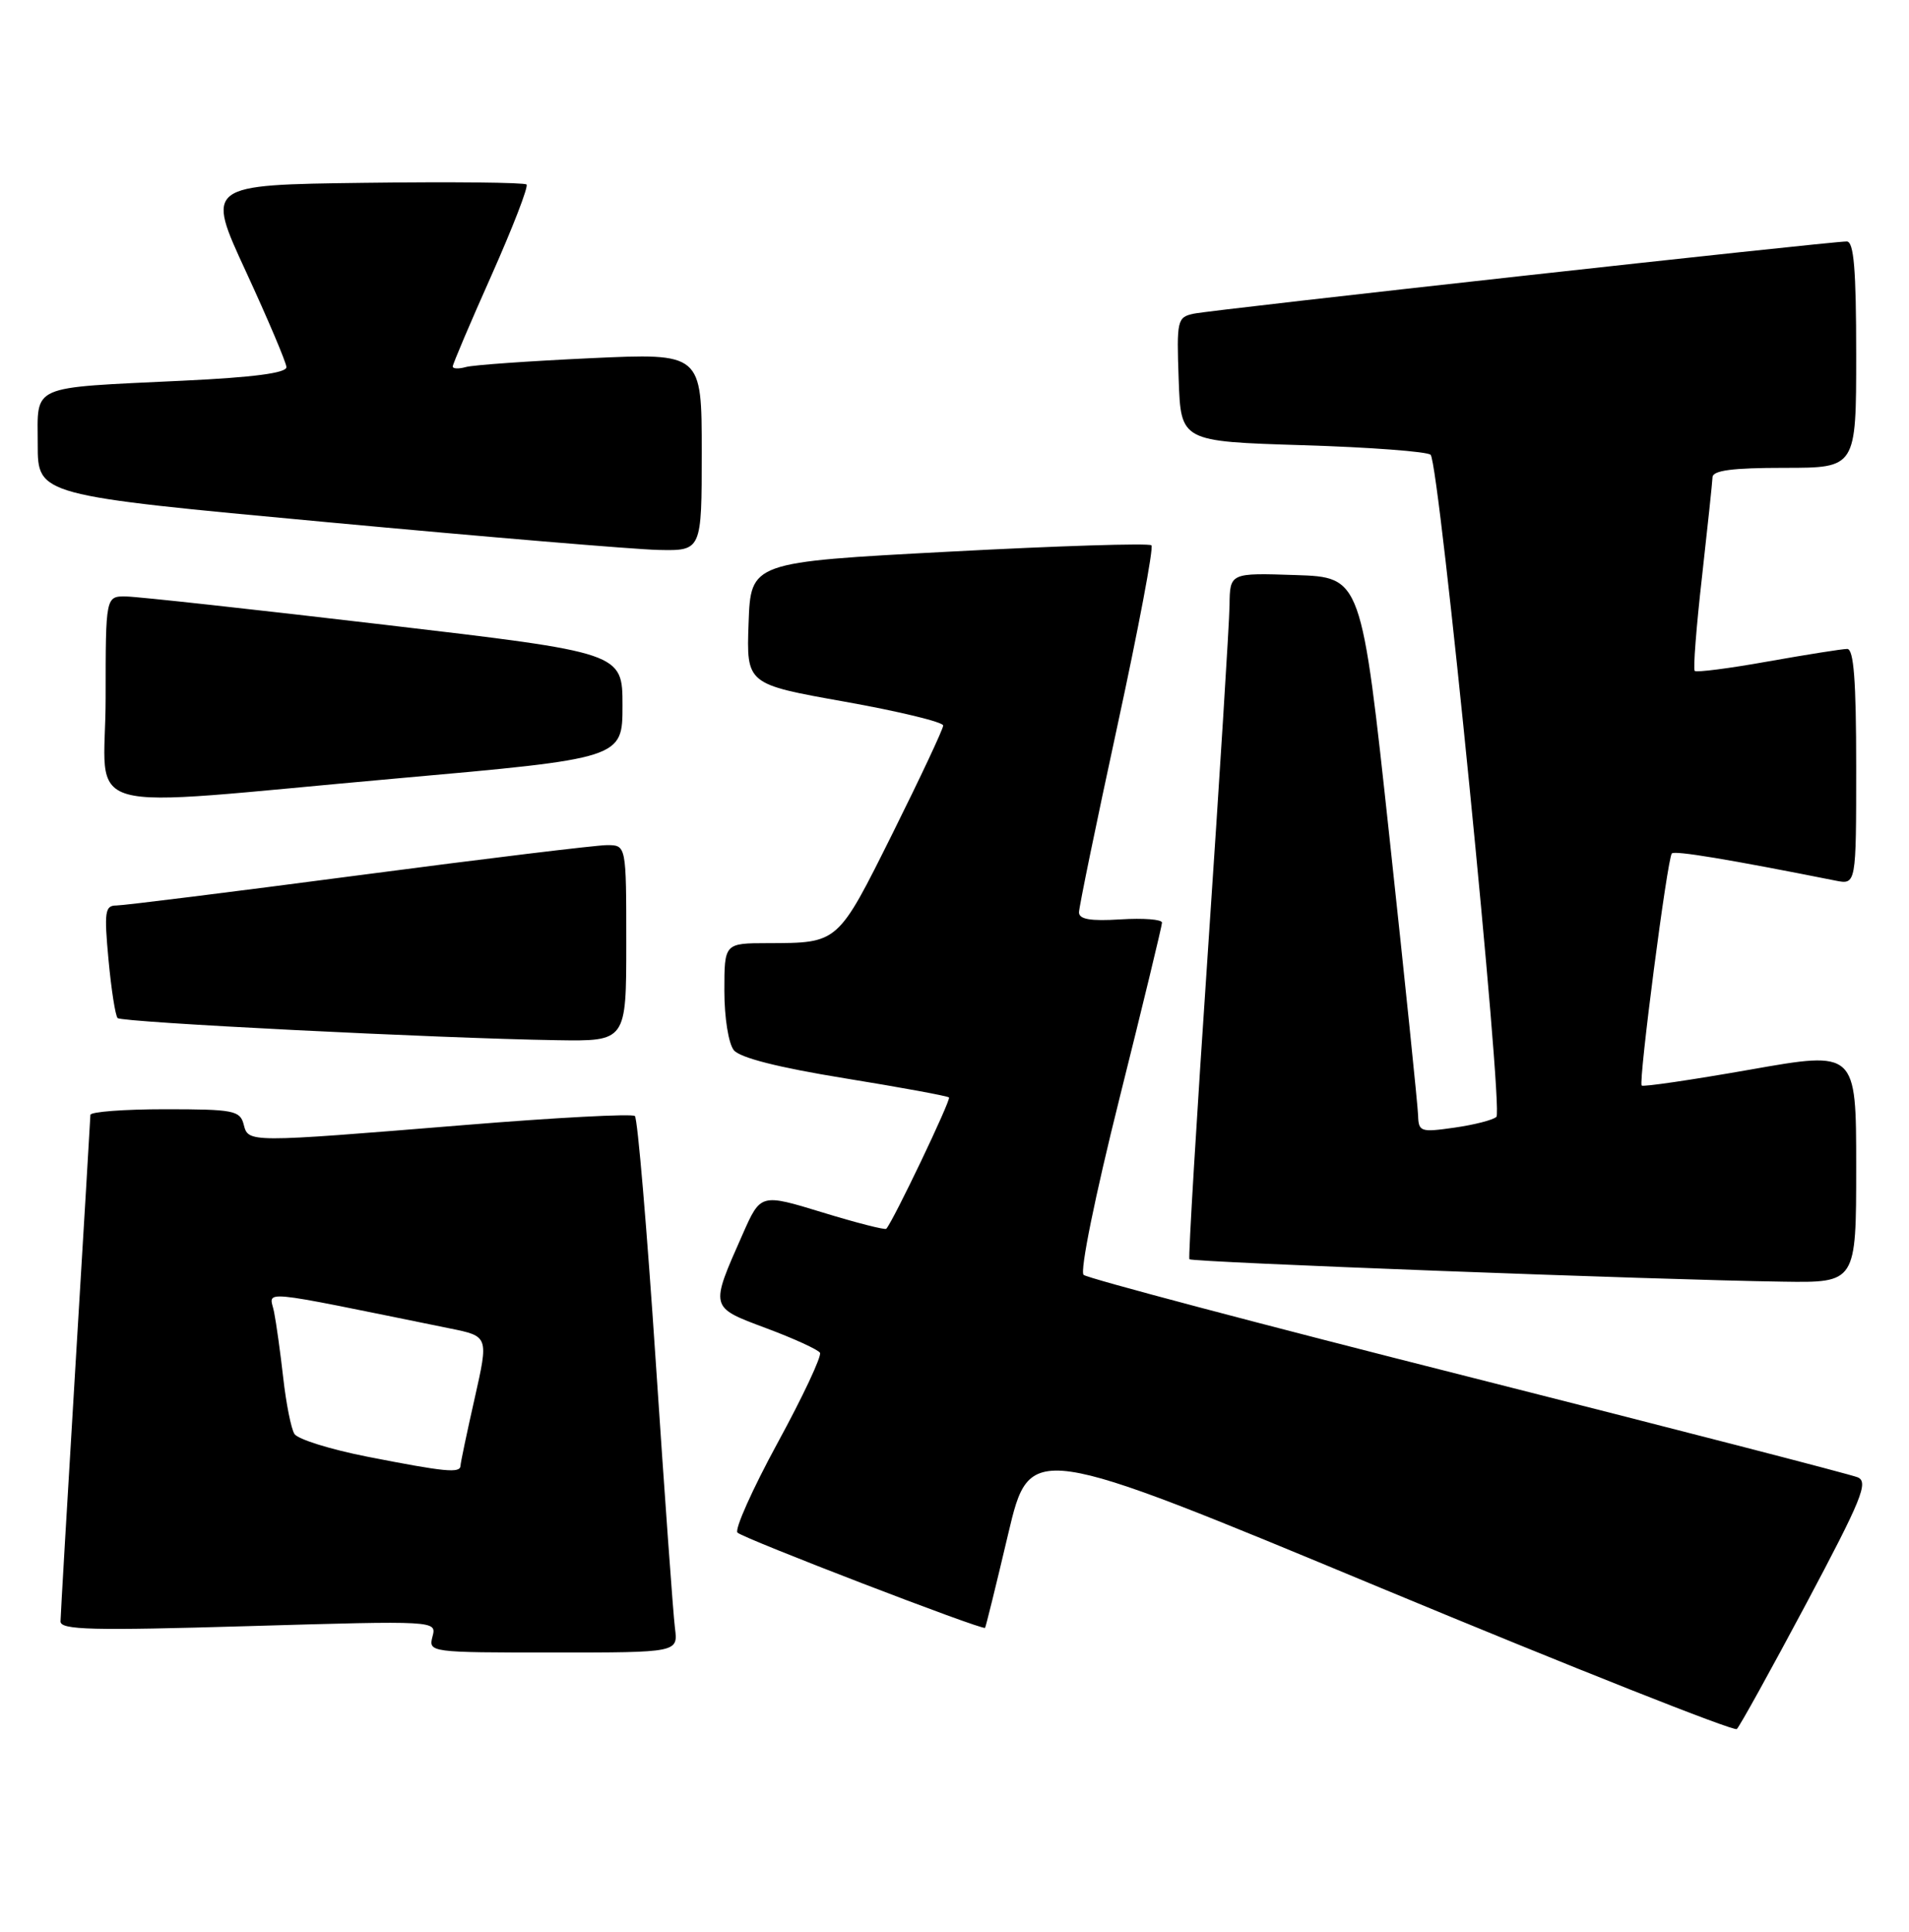 <?xml version="1.0" encoding="UTF-8" standalone="no"?>
<!DOCTYPE svg PUBLIC "-//W3C//DTD SVG 1.1//EN" "http://www.w3.org/Graphics/SVG/1.1/DTD/svg11.dtd" >
<svg xmlns="http://www.w3.org/2000/svg" xmlns:xlink="http://www.w3.org/1999/xlink" version="1.1" viewBox="0 0 253 256">
 <g >
 <path fill="currentColor"
d=" M 239.39 212.50 C 246.73 198.70 247.67 196.40 246.20 195.78 C 245.27 195.39 222.00 189.38 194.50 182.42 C 167.00 175.47 144.10 169.40 143.61 168.95 C 143.10 168.47 145.12 158.54 148.36 145.58 C 151.46 133.18 154.00 122.69 154.00 122.27 C 154.00 121.84 151.53 121.65 148.50 121.84 C 144.53 122.09 143.00 121.83 143.00 120.91 C 143.00 120.21 145.29 109.11 148.08 96.23 C 150.87 83.36 152.91 72.57 152.60 72.27 C 152.30 71.96 140.22 72.34 125.77 73.11 C 99.50 74.50 99.50 74.50 99.21 82.58 C 98.92 90.67 98.92 90.67 111.96 92.99 C 119.13 94.27 125.00 95.69 125.00 96.15 C 125.00 96.61 121.98 103.03 118.30 110.43 C 110.97 125.13 111.16 124.96 101.75 124.99 C 96.00 125.00 96.00 125.00 96.00 131.31 C 96.00 134.86 96.55 138.29 97.25 139.17 C 98.07 140.18 103.14 141.47 111.96 142.90 C 119.36 144.10 125.57 145.24 125.77 145.44 C 126.07 145.73 118.40 161.80 117.46 162.84 C 117.30 163.02 113.48 162.05 108.99 160.67 C 100.81 158.17 100.81 158.17 98.43 163.55 C 94.07 173.41 94.02 173.20 101.55 176.02 C 105.20 177.38 108.40 178.85 108.67 179.27 C 108.93 179.69 106.41 185.07 103.06 191.21 C 99.72 197.35 97.32 202.71 97.74 203.11 C 98.57 203.91 130.27 216.10 130.55 215.73 C 130.65 215.60 132.03 210.01 133.61 203.30 C 136.50 191.10 136.50 191.10 183.00 210.44 C 208.57 221.07 229.81 229.48 230.18 229.14 C 230.56 228.79 234.70 221.30 239.39 212.50 Z  M 89.45 215.75 C 89.22 213.96 88.08 198.10 86.91 180.50 C 85.74 162.90 84.50 148.23 84.14 147.90 C 83.79 147.57 73.60 148.11 61.50 149.10 C 32.65 151.45 32.93 151.45 32.29 149.00 C 31.81 147.17 30.93 147.00 21.88 147.00 C 16.45 147.00 11.99 147.34 11.98 147.75 C 11.97 148.16 11.08 163.12 10.00 181.00 C 8.92 198.88 8.03 214.12 8.02 214.87 C 8.00 216.01 12.15 216.11 32.94 215.50 C 57.87 214.77 57.87 214.77 57.32 216.88 C 56.77 218.98 56.96 219.00 73.32 219.00 C 89.87 219.00 89.87 219.00 89.45 215.75 Z  M 246.00 154.64 C 246.00 139.27 246.00 139.27 231.95 141.75 C 224.22 143.11 217.75 144.06 217.57 143.86 C 217.13 143.36 220.98 113.69 221.57 113.10 C 221.97 112.70 229.09 113.88 243.25 116.70 C 246.00 117.25 246.00 117.25 246.00 101.62 C 246.00 90.19 245.68 86.00 244.81 86.00 C 244.15 86.00 239.43 86.75 234.30 87.66 C 229.18 88.58 224.81 89.14 224.60 88.91 C 224.38 88.69 224.81 83.10 225.56 76.50 C 226.30 69.90 226.93 63.94 226.96 63.25 C 226.99 62.34 229.59 62.00 236.50 62.00 C 246.00 62.00 246.00 62.00 246.00 47.00 C 246.00 35.67 245.69 32.00 244.75 32.00 C 242.57 31.99 160.60 41.05 158.21 41.57 C 156.02 42.04 155.93 42.41 156.21 50.28 C 156.50 58.50 156.50 58.50 172.67 59.00 C 181.56 59.27 189.18 59.85 189.60 60.27 C 190.76 61.42 199.27 147.14 198.32 148.01 C 197.87 148.43 195.36 149.07 192.75 149.44 C 188.27 150.08 188.00 149.99 187.94 147.81 C 187.90 146.54 186.20 129.97 184.15 111.00 C 180.43 76.50 180.43 76.50 171.72 76.21 C 163.00 75.92 163.00 75.92 162.95 80.21 C 162.92 82.57 161.64 102.95 160.12 125.50 C 158.59 148.05 157.47 166.67 157.63 166.88 C 157.93 167.27 219.55 169.61 236.25 169.85 C 246.00 170.00 246.00 170.00 246.00 154.64 Z  M 83.00 125.00 C 83.00 112.00 83.00 112.00 80.44 112.00 C 79.03 112.00 64.21 113.80 47.50 116.00 C 30.79 118.20 16.36 120.00 15.42 120.00 C 13.91 120.00 13.79 120.82 14.38 127.19 C 14.75 131.15 15.29 134.62 15.59 134.92 C 16.15 135.49 58.09 137.60 73.75 137.85 C 83.00 138.00 83.00 138.00 83.00 125.00 Z  M 52.50 103.17 C 82.50 100.50 82.50 100.50 82.50 93.50 C 82.50 86.50 82.50 86.50 51.00 82.80 C 33.67 80.76 18.26 79.07 16.75 79.05 C 14.00 79.00 14.00 79.00 14.00 92.50 C 14.00 108.43 9.00 107.04 52.50 103.17 Z  M 93.00 59.90 C 93.00 46.79 93.00 46.79 78.25 47.47 C 70.14 47.85 62.71 48.37 61.75 48.64 C 60.79 48.91 60.00 48.88 60.00 48.57 C 60.00 48.26 62.31 42.82 65.14 36.48 C 67.96 30.13 70.06 24.72 69.78 24.45 C 69.51 24.18 59.84 24.08 48.29 24.23 C 27.28 24.50 27.28 24.50 32.60 36.00 C 35.52 42.33 37.93 48.02 37.96 48.65 C 37.99 49.43 33.59 50.01 24.25 50.45 C 3.69 51.44 5.00 50.87 5.00 58.90 C 5.00 65.64 5.00 65.64 43.25 69.19 C 64.29 71.15 84.09 72.81 87.25 72.88 C 93.00 73.00 93.00 73.00 93.00 59.90 Z  M 48.65 193.04 C 43.78 192.08 39.45 190.73 39.02 190.03 C 38.58 189.33 37.92 186.00 37.54 182.63 C 37.16 179.26 36.61 175.31 36.32 173.86 C 35.74 170.94 33.36 170.71 59.63 176.05 C 64.76 177.09 64.76 177.09 62.91 185.30 C 61.89 189.81 61.04 193.84 61.03 194.25 C 60.99 195.27 59.01 195.07 48.65 193.04 Z "/>
</g>
</svg>